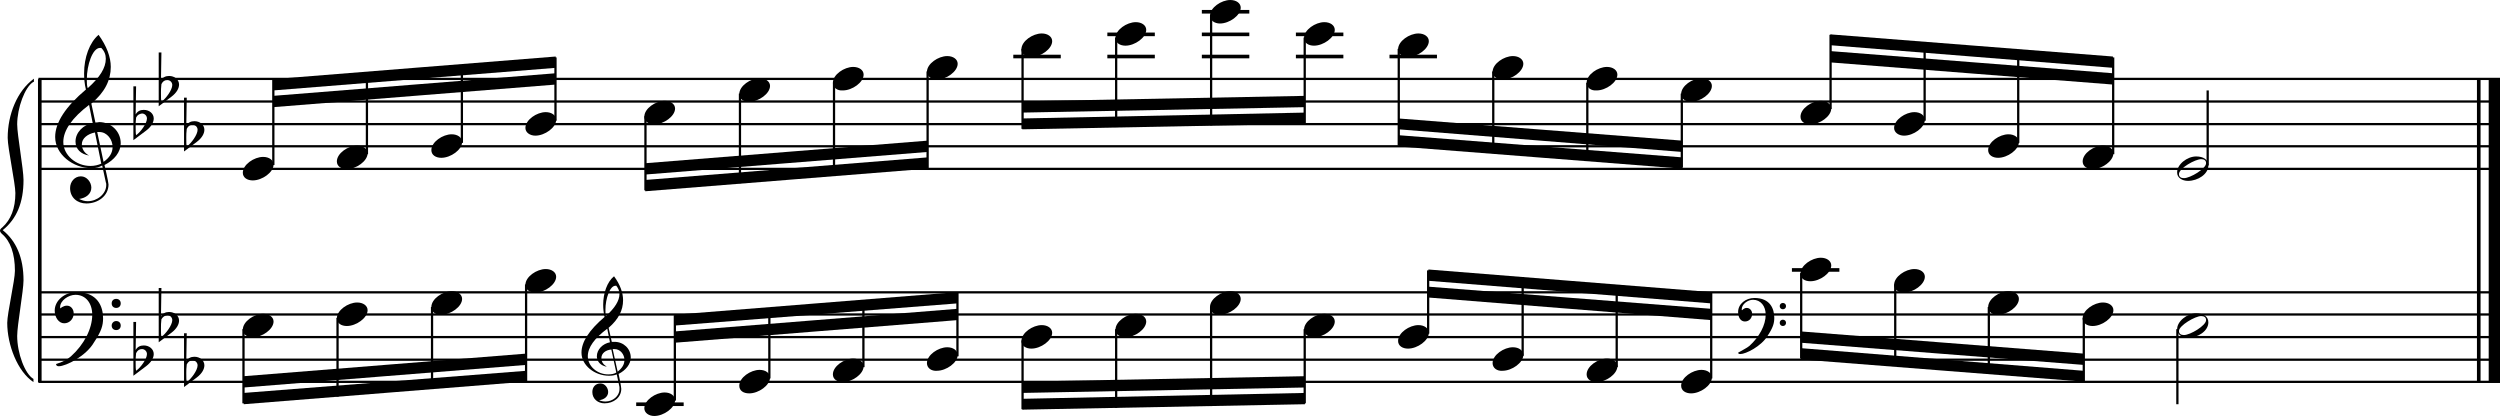 <?xml version="1.0" encoding="utf-8"?>
<!-- Generator: Adobe Illustrator 19.0.1, SVG Export Plug-In . SVG Version: 6.00 Build 0)  -->
<!DOCTYPE svg PUBLIC "-//W3C//DTD SVG 1.1//EN" "http://www.w3.org/Graphics/SVG/1.1/DTD/svg11.dtd">
<svg version="1.1" id="Layer_1" xmlns="http://www.w3.org/2000/svg" xmlns:xlink="http://www.w3.org/1999/xlink" x="0px" y="0px"
	 viewBox="0 0 552.9 92" enable-background="new 0 0 552.9 92" xml:space="preserve">
<rect x="8.4" y="17.5" width="0.8" height="67"/>
<g>
	<path d="M7.4,18.1c-1.9,1.1-3.6,5.8-3.6,9.4c0,2.3,1.4,9.9,1.4,12.3c0,5-1.5,8.6-4.6,11.1c3,2.4,4.6,6.1,4.6,11.1
		c0,2.3-1.4,9.9-1.4,12.3c0,3.8,1.7,8.4,3.6,9.5v0.7c-3.5-2.3-5.8-8.2-5.8-13.1c0-2.1,1.7-9.4,1.7-11.5c0-3.8-1-6.6-2.9-8.2
		C0.1,51.4,0,51.2,0,51c0-0.2,0.1-0.4,0.5-0.7c1.9-1.7,2.9-4.2,2.9-7.6c0-2.1-1.7-10-1.7-12.2c0-5.2,2.1-10.4,5.8-13.1V18.1z"/>
</g>
<rect x="547.8" y="17.5" width="0.8" height="67"/>
<rect x="550.4" y="17.5" width="2.5" height="67"/>
<rect x="8.5" y="37.1" width="544.4" height="0.5"/>
<rect x="8.5" y="32.1" width="544.4" height="0.5"/>
<rect x="8.5" y="27.2" width="544.4" height="0.5"/>
<rect x="8.5" y="22.2" width="544.4" height="0.5"/>
<rect x="8.5" y="17.2" width="544.4" height="0.5"/>
<g>
	<path d="M20.3,37.2c-4.2,0-8.1-3.1-8.1-6.9c0-3.2,2.3-6.7,6.8-10.5c-0.3-1.2-0.4-2.4-0.4-3.6c0-3.5,1.2-6.8,3.2-8.5
		c1.8,2.5,2.7,4.9,2.7,7.1c0,2.9-1.3,5.6-4.3,8.1l0.9,4.2c0.5,0,0.8-0.1,0.8-0.1c2.6,0,4.8,2,4.8,4.7c0,1.9-1.4,3.7-3.6,4.8
		c0-0.1,0.9,3.8,0.9,4.3c0,2.5-2.3,4.2-4.9,4.2c-2,0-3.6-1.3-3.6-3.4c0-1.4,1-2.6,2.4-2.6c1.3,0,2.3,1.3,2.3,2.5
		c0,1.4-1.2,2.3-2.7,2.5c0.6,0.3,1.2,0.5,1.9,0.5c2.1,0,4.1-1.6,4.1-3.6c0-0.2,0-0.4-0.1-0.6l-0.8-3.7C21.9,37,21.2,37.2,20.3,37.2z
		 M18.1,31.9c0,1,0.5,1.9,1.6,2.5c-1.8-0.3-3-1.4-3-3.1c0-2,1.7-3.7,3.8-4.1l-0.8-4C16,26,14,28.8,14,31.4c0,2.9,2.8,5.3,6,5.3
		c0.9,0,1.7-0.2,2.4-0.5L21,29.3C19.4,29.6,18.1,30.6,18.1,31.9z M22.1,10.6c-1.6,0-2.9,3.7-2.9,7c0,0.7,0,1.3,0.2,1.9
		c2.7-2.4,4-4.5,4-6.5c0-0.9-0.3-1.7-1-2.4C22.4,10.6,22.3,10.6,22.1,10.6z M24.9,32.5c0-1.6-1.2-3.3-2.9-3.3c-0.1,0-0.2,0-0.5,0
		l1.4,6.6C24.2,34.9,24.9,33.8,24.9,32.5z"/>
</g>
<g>
	<path d="M29.5,19.1h0.6L30,25.3c0.4-0.7,1-1,1.8-1c1.2,0,2.2,0.8,2.2,1.9c0,0.8-0.5,1.8-1.7,2.7L29.5,31V19.1z M30.1,26
		C30,26.7,30,27.4,30,27.9c0,1,0,1.6,0.1,2c1-0.7,2.4-2.6,2.4-3.7c0-0.6-0.5-1.1-1.1-1.1C30.8,25.2,30.4,25.4,30.1,26z"/>
</g>
<g>
	<path d="M35.1,11.6h0.6l-0.1,6.2c0.4-0.7,1-1,1.8-1c1.2,0,2.2,0.8,2.2,1.9c0,0.8-0.5,1.8-1.7,2.7l-2.8,2.1V11.6z M35.7,18.6
		c-0.1,0.8-0.1,1.4-0.1,1.9c0,1,0,1.6,0.1,2c1-0.7,2.4-2.6,2.4-3.7c0-0.6-0.5-1.1-1.1-1.1C36.4,17.7,36,18,35.7,18.6z"/>
</g>
<g>
	<path d="M40.7,21.6h0.6l-0.1,6.2c0.4-0.7,1-1,1.8-1c1.2,0,2.2,0.8,2.2,1.9c0,0.8-0.5,1.8-1.7,2.7l-2.8,2.1V21.6z M41.3,28.5
		c-0.1,0.8-0.1,1.4-0.1,1.9c0,1,0,1.6,0.1,2c1-0.7,2.4-2.6,2.4-3.7c0-0.6-0.5-1.1-1.1-1.1C42,27.6,41.6,27.9,41.3,28.5z"/>
</g>
<polygon fill-rule="evenodd" clip-rule="evenodd" points="60.4,23.7 122.9,18.7 122.9,16.2 60.4,21.2 "/>
<polygon fill-rule="evenodd" clip-rule="evenodd" points="60.4,20 122.9,15 122.9,12.5 60.4,17.5 "/>
<polygon fill-rule="evenodd" clip-rule="evenodd" points="142.7,38.6 205.2,33.6 205.2,31.1 142.7,36.1 "/>
<polygon fill-rule="evenodd" clip-rule="evenodd" points="142.7,42.3 205.2,37.3 205.2,34.8 142.7,39.8 "/>
<polygon fill-rule="evenodd" clip-rule="evenodd" points="226.1,24.9 288.6,23.7 288.6,21.2 226.1,22.4 "/>
<polygon fill-rule="evenodd" clip-rule="evenodd" points="226.1,28.6 288.6,27.4 288.6,24.9 226.1,26.2 "/>
<polygon fill-rule="evenodd" clip-rule="evenodd" points="309.3,28.6 372,33.6 372,31.1 309.3,26.2 "/>
<polygon fill-rule="evenodd" clip-rule="evenodd" points="309.3,32.4 372,37.3 372,34.8 309.3,29.9 "/>
<polygon fill-rule="evenodd" clip-rule="evenodd" points="404.8,13.8 467.3,18.7 467.3,16.2 404.8,11.3 "/>
<polygon fill-rule="evenodd" clip-rule="evenodd" points="404.8,10 467.3,15 467.3,12.5 404.8,7.6 "/>
<rect x="8.5" y="84.2" width="544.4" height="0.5"/>
<rect x="8.5" y="79.3" width="544.4" height="0.5"/>
<rect x="8.5" y="74.3" width="544.4" height="0.5"/>
<rect x="8.5" y="69.3" width="544.4" height="0.5"/>
<rect x="8.5" y="64.4" width="544.4" height="0.5"/>
<g>
	<path d="M15.7,78.8c2.9-2.6,4.7-6.1,4.7-9.2c0-2.5-1.4-4.4-3.7-4.4c-1.6,0-3.4,1.3-3.4,2.7c0,0.2,0,0.3,0.1,0.3
		c-0.1,0,0.6-0.6,1.4-0.6c0.9,0,1.5,0.8,1.5,1.7c0,1.2-0.9,2.2-2.1,2.2c-1.2,0-2.1-1.3-2.1-2.8c0-2.3,2.3-4.1,4.8-4.1
		c4.7,0,5.9,3.2,5.9,5.8c0,1.6-0.4,2.9-2,5.3C19.1,78.7,14.6,81,13,81c-0.4,0-0.6-0.2-0.6-0.5C13.8,80.1,14.9,79.5,15.7,78.8z
		 M25.7,66.1c0.6,0,1,0.4,1,1c0,0.6-0.4,1-1,1s-1-0.4-1-1C24.7,66.5,25.1,66.1,25.7,66.1z M25.7,71c0.6,0,1,0.4,1,1c0,0.6-0.4,1-1,1
		s-1-0.4-1-1C24.7,71.5,25.1,71,25.7,71z"/>
</g>
<g>
	<path d="M29.5,71.2h0.6L30,77.4c0.4-0.7,1-1,1.8-1c1.2,0,2.2,0.8,2.2,1.9c0,0.8-0.5,1.8-1.7,2.7l-2.8,2.1V71.2z M30.1,78.1
		C30,78.8,30,79.5,30,80c0,1,0,1.6,0.1,2c1-0.7,2.4-2.6,2.4-3.7c0-0.6-0.5-1.1-1.1-1.1C30.8,77.2,30.4,77.5,30.1,78.1z"/>
</g>
<g>
	<path d="M35.1,63.7h0.6L35.6,70c0.4-0.7,1-1,1.8-1c1.2,0,2.2,0.8,2.2,1.9c0,0.8-0.5,1.8-1.7,2.7l-2.8,2.1V63.7z M35.7,70.6
		c-0.1,0.8-0.1,1.4-0.1,1.9c0,1,0,1.6,0.1,2c1-0.7,2.4-2.6,2.4-3.7c0-0.6-0.5-1.1-1.1-1.1C36.4,69.8,36,70.1,35.7,70.6z"/>
</g>
<g>
	<path d="M40.7,73.7h0.6l-0.1,6.2c0.4-0.7,1-1,1.8-1c1.2,0,2.2,0.8,2.2,1.9c0,0.8-0.5,1.8-1.7,2.7l-2.8,2.1V73.7z M41.3,80.6
		c-0.1,0.8-0.1,1.4-0.1,1.9c0,1,0,1.6,0.1,2c1-0.7,2.4-2.6,2.4-3.7c0-0.6-0.5-1.1-1.1-1.1C42,79.7,41.6,80,41.3,80.6z"/>
</g>
<g>
	<path d="M134.7,83.1c-3.2,0-6.1-2.3-6.1-5.1c0-2.4,1.7-5,5.1-7.9c-0.2-0.9-0.3-1.8-0.3-2.7c0-2.6,0.9-5.1,2.4-6.3
		c1.4,1.9,2,3.7,2,5.3c0,2.2-1,4.2-3.2,6.1l0.7,3.1c0.4,0,0.6,0,0.6,0c2,0,3.6,1.5,3.6,3.5c0,1.4-1.1,2.8-2.7,3.6
		c0-0.1,0.6,2.8,0.6,3.3c0,1.9-1.7,3.2-3.7,3.2c-1.5,0-2.7-1-2.7-2.5c0-1.1,0.7-1.9,1.8-1.9c1,0,1.7,1,1.7,1.9c0,1-0.9,1.7-2,1.8
		c0.4,0.2,0.9,0.3,1.4,0.3c1.6,0,3.1-1.2,3.1-2.7c0-0.1,0-0.3,0-0.5l-0.6-2.8C135.9,83,135.4,83.1,134.7,83.1z M133,79.2
		c0,0.8,0.4,1.4,1.2,1.9c-1.3-0.2-2.2-1.1-2.2-2.3c0-1.5,1.3-2.8,2.9-3.1l-0.6-3c-2.8,2.1-4.3,4.1-4.3,6.1c0,2.2,2.1,4,4.5,4
		c0.7,0,1.3-0.1,1.8-0.4l-1.1-5.1C134,77.4,133,78.1,133,79.2z M136.1,63.2c-1.2,0-2.2,2.8-2.2,5.3c0,0.5,0,1,0.1,1.4
		c2-1.8,3-3.4,3-4.9c0-0.7-0.3-1.3-0.7-1.8C136.3,63.2,136.2,63.2,136.1,63.2z M138.1,79.6c0-1.2-0.9-2.4-2.2-2.4c0,0-0.2,0-0.4,0
		l1.1,5C137.6,81.4,138.1,80.6,138.1,79.6z"/>
</g>
<polygon fill-rule="evenodd" clip-rule="evenodd" points="53.9,85.7 116.4,80.7 116.4,78.2 53.9,83.2 "/>
<polygon fill-rule="evenodd" clip-rule="evenodd" points="53.9,89.4 116.4,84.4 116.4,82 53.9,86.9 "/>
<polygon fill-rule="evenodd" clip-rule="evenodd" points="149.2,75.8 211.7,70.8 211.7,68.3 149.2,73.3 "/>
<polygon fill-rule="evenodd" clip-rule="evenodd" points="149.2,72 211.7,67.1 211.7,64.6 149.2,69.6 "/>
<polygon fill-rule="evenodd" clip-rule="evenodd" points="226.1,86.9 288.6,85.7 288.6,83.2 226.1,84.4 "/>
<polygon fill-rule="evenodd" clip-rule="evenodd" points="226.1,90.6 288.6,89.4 288.6,86.9 226.1,88.2 "/>
<g>
	<path d="M386.9,76.5c2.2-2,3.6-4.6,3.6-6.9c0-1.9-1.1-3.3-2.8-3.3c-1.2,0-2.5,1-2.5,2.1c0,0.2,0,0.2,0.1,0.2c0,0,0.4-0.5,1-0.5
		c0.7,0,1.2,0.6,1.2,1.3c0,0.9-0.6,1.7-1.6,1.7s-1.5-1-1.5-2.1c0-1.8,1.7-3.1,3.6-3.1c3.5,0,4.4,2.4,4.4,4.4c0,1.2-0.3,2.2-1.5,4
		c-1.4,2.3-4.8,4-6,4c-0.3,0-0.5-0.1-0.5-0.3C385.4,77.4,386.3,77,386.9,76.5z M394.3,67c0.4,0,0.7,0.3,0.7,0.7
		c0,0.4-0.3,0.7-0.7,0.7c-0.4,0-0.7-0.3-0.7-0.7C393.6,67.3,393.9,67,394.3,67z M394.3,70.7c0.4,0,0.7,0.3,0.7,0.7s-0.3,0.7-0.7,0.7
		c-0.4,0-0.7-0.3-0.7-0.7S393.9,70.7,394.3,70.7z"/>
</g>
<polygon fill-rule="evenodd" clip-rule="evenodd" points="315.9,65.8 378.5,70.8 378.5,68.3 315.9,63.4 "/>
<polygon fill-rule="evenodd" clip-rule="evenodd" points="315.9,62.1 378.5,67.1 378.5,64.6 315.9,59.6 "/>
<polygon fill-rule="evenodd" clip-rule="evenodd" points="398.3,75.8 460.8,80.7 460.8,78.2 398.3,73.3 "/>
<polygon fill-rule="evenodd" clip-rule="evenodd" points="398.3,79.5 460.8,84.4 460.8,82 398.3,77 "/>
<rect x="60.2" y="17.6" width="0.5" height="18.9"/>
<g>
	<path d="M53.7,38.2c0-1.8,2.5-3.5,4.5-3.5c1.3,0,2.3,0.7,2.3,1.7c0,1.7-2.5,3.5-4.6,3.5C54.7,39.9,53.7,39.3,53.7,38.2z"/>
</g>
<rect x="80.9" y="16.1" width="0.5" height="18"/>
<g>
	<path d="M74.5,35.7c0-1.8,2.5-3.5,4.5-3.5c1.3,0,2.3,0.7,2.3,1.7c0,1.7-2.5,3.5-4.6,3.5C75.5,37.4,74.5,36.8,74.5,35.7z"/>
</g>
<rect x="101.9" y="14.4" width="0.5" height="17.2"/>
<g>
	<path d="M95.4,33.2c0-1.8,2.5-3.5,4.5-3.5c1.3,0,2.3,0.7,2.3,1.7c0,1.7-2.5,3.5-4.6,3.5C96.4,34.9,95.4,34.3,95.4,33.2z"/>
</g>
<rect x="122.6" y="12.7" width="0.5" height="14"/>
<g>
	<path d="M116.2,28.3c0-1.8,2.5-3.5,4.5-3.5c1.3,0,2.3,0.7,2.3,1.7c0,1.7-2.5,3.5-4.6,3.5C117.2,30,116.2,29.3,116.2,28.3z"/>
</g>
<rect x="142.5" y="25.7" width="0.5" height="16.4"/>
<g>
	<path d="M142.5,25.8c0-1.8,2.5-3.5,4.5-3.5c1.3,0,2.3,0.7,2.3,1.7c0,1.7-2.5,3.5-4.6,3.5C143.5,27.5,142.5,26.9,142.5,25.8z"/>
</g>
<rect x="163.4" y="20.7" width="0.5" height="19.8"/>
<g>
	<path d="M163.5,20.8c0-1.8,2.5-3.5,4.5-3.5c1.3,0,2.3,0.7,2.3,1.7c0,1.7-2.5,3.5-4.6,3.5C164.4,22.5,163.5,21.9,163.5,20.8z"/>
</g>
<rect x="184.2" y="18.3" width="0.5" height="20.6"/>
<g>
	<path d="M184.2,18.3c0-1.8,2.5-3.5,4.5-3.5c1.3,0,2.3,0.7,2.3,1.7c0,1.7-2.5,3.5-4.6,3.5C185.2,20.1,184.2,19.4,184.2,18.3z"/>
</g>
<rect x="204.9" y="15.8" width="0.5" height="21.4"/>
<g>
	<path d="M205,15.9c0-1.8,2.5-3.5,4.5-3.5c1.3,0,2.3,0.7,2.3,1.7c0,1.7-2.5,3.5-4.6,3.5C206,17.6,205,16.9,205,15.9z"/>
</g>
<rect x="224.1" y="12.1" width="10.5" height="0.8"/>
<rect x="225.9" y="10.8" width="0.5" height="17.7"/>
<g>
	<path d="M225.9,10.9c0-1.8,2.5-3.5,4.5-3.5c1.3,0,2.3,0.7,2.3,1.7c0,1.7-2.5,3.5-4.6,3.5C226.9,12.6,225.9,12,225.9,10.9z"/>
</g>
<rect x="244.9" y="12.1" width="10.5" height="0.8"/>
<rect x="244.9" y="7.2" width="10.5" height="0.8"/>
<rect x="246.6" y="8.3" width="0.5" height="19.8"/>
<g>
	<path d="M246.7,8.4c0-1.8,2.5-3.5,4.5-3.5c1.3,0,2.3,0.7,2.3,1.7c0,1.7-2.5,3.5-4.6,3.5C247.7,10.1,246.7,9.5,246.7,8.4z"/>
</g>
<rect x="265.8" y="12.1" width="10.5" height="0.8"/>
<rect x="265.8" y="7.2" width="10.5" height="0.8"/>
<rect x="265.8" y="2.2" width="10.5" height="0.8"/>
<rect x="267.6" y="3.4" width="0.5" height="24.3"/>
<g>
	<path d="M267.6,3.5c0-1.8,2.5-3.5,4.5-3.5c1.3,0,2.3,0.7,2.3,1.7c0,1.7-2.5,3.5-4.6,3.5C268.6,5.2,267.6,4.5,267.6,3.5z"/>
</g>
<rect x="286.6" y="12.1" width="10.5" height="0.8"/>
<rect x="286.6" y="7.2" width="10.5" height="0.8"/>
<rect x="288.3" y="8.3" width="0.5" height="18.9"/>
<g>
	<path d="M288.4,8.4c0-1.8,2.5-3.5,4.5-3.5c1.3,0,2.3,0.7,2.3,1.7c0,1.7-2.5,3.5-4.6,3.5C289.4,10.1,288.4,9.5,288.4,8.4z"/>
</g>
<rect x="307.3" y="12.1" width="10.5" height="0.8"/>
<rect x="309.1" y="10.8" width="0.5" height="21.4"/>
<g>
	<path d="M309.2,10.9c0-1.8,2.5-3.5,4.5-3.5c1.3,0,2.3,0.7,2.3,1.7c0,1.7-2.5,3.5-4.6,3.5C310.2,12.6,309.2,12,309.2,10.9z"/>
</g>
<rect x="330" y="15.8" width="0.5" height="18"/>
<g>
	<path d="M330.1,15.9c0-1.8,2.5-3.5,4.5-3.5c1.3,0,2.3,0.7,2.3,1.7c0,1.7-2.5,3.5-4.6,3.5C331.1,17.6,330.1,16.9,330.1,15.9z"/>
</g>
<rect x="350.8" y="18.3" width="0.5" height="17.2"/>
<g>
	<path d="M350.9,18.3c0-1.8,2.5-3.5,4.5-3.5c1.3,0,2.3,0.7,2.3,1.7c0,1.7-2.5,3.5-4.6,3.5C351.9,20.1,350.9,19.4,350.9,18.3z"/>
</g>
<rect x="371.7" y="20.7" width="0.5" height="16.4"/>
<g>
	<path d="M371.8,20.8c0-1.8,2.5-3.5,4.5-3.5c1.3,0,2.3,0.7,2.3,1.7c0,1.7-2.5,3.5-4.6,3.5C372.8,22.5,371.8,21.9,371.8,20.8z"/>
</g>
<rect x="404.6" y="7.7" width="0.5" height="16.4"/>
<g>
	<path d="M398.2,25.8c0-1.8,2.5-3.5,4.5-3.5c1.3,0,2.3,0.7,2.3,1.7c0,1.7-2.5,3.5-4.6,3.5C399.1,27.5,398.2,26.9,398.2,25.8z"/>
</g>
<rect x="425.4" y="9.3" width="0.5" height="17.4"/>
<g>
	<path d="M418.9,28.3c0-1.8,2.5-3.5,4.5-3.5c1.3,0,2.3,0.7,2.3,1.7c0,1.7-2.5,3.5-4.6,3.5C419.9,30,418.9,29.3,418.9,28.3z"/>
</g>
<rect x="446.1" y="11" width="0.5" height="20.6"/>
<g>
	<path d="M439.7,33.2c0-1.8,2.5-3.5,4.5-3.5c1.3,0,2.3,0.7,2.3,1.7c0,1.7-2.5,3.5-4.6,3.5C440.7,34.9,439.7,34.3,439.7,33.2z"/>
</g>
<rect x="467.1" y="12.7" width="0.5" height="21.4"/>
<g>
	<path d="M460.6,35.7c0-1.8,2.5-3.5,4.5-3.5c1.3,0,2.3,0.7,2.3,1.7c0,1.7-2.5,3.5-4.6,3.5C461.6,37.4,460.6,36.8,460.6,35.7z"/>
</g>
<rect x="488" y="20" width="0.5" height="16.6"/>
<g>
	<path d="M485.7,34.6c1.6,0,2.7,0.7,2.7,2c0,1.9-2.3,3.4-4.5,3.4c-1.3,0-2.4-0.7-2.4-1.8C481.4,36.4,483.7,34.6,485.7,34.6z
		 M481.9,38.5c0,0.6,0.4,0.9,1.1,0.9c1.4,0,4.9-2.1,4.9-3.3c0-0.6-0.4-0.9-1.1-0.9C485.5,35.2,481.9,37.2,481.9,38.5z"/>
</g>
<rect x="53.6" y="72.8" width="0.5" height="16.4"/>
<g>
	<path d="M53.7,72.9c0-1.8,2.5-3.5,4.5-3.5c1.3,0,2.3,0.7,2.3,1.7c0,1.7-2.5,3.5-4.6,3.5C54.7,74.6,53.7,74,53.7,72.9z"/>
</g>
<rect x="74.4" y="70.3" width="0.5" height="17.4"/>
<g>
	<path d="M74.5,70.4c0-1.8,2.5-3.5,4.5-3.5c1.3,0,2.3,0.7,2.3,1.7c0,1.7-2.5,3.5-4.6,3.5C75.5,72.1,74.5,71.5,74.5,70.4z"/>
</g>
<rect x="95.3" y="67.9" width="0.5" height="18.1"/>
<g>
	<path d="M95.4,67.9c0-1.8,2.5-3.5,4.5-3.5c1.3,0,2.3,0.7,2.3,1.7c0,1.7-2.5,3.5-4.6,3.5C96.4,69.7,95.4,69,95.4,67.9z"/>
</g>
<rect x="116.1" y="62.9" width="0.5" height="21.4"/>
<g>
	<path d="M116.2,63c0-1.8,2.5-3.5,4.5-3.5c1.3,0,2.3,0.7,2.3,1.7c0,1.7-2.5,3.5-4.6,3.5C117.2,64.7,116.2,64.1,116.2,63z"/>
</g>
<rect x="140.7" y="89" width="10.5" height="0.8"/>
<rect x="149" y="69.7" width="0.5" height="18.9"/>
<g>
	<path d="M142.5,90.3c0-1.8,2.5-3.5,4.5-3.5c1.3,0,2.3,0.7,2.3,1.7c0,1.7-2.5,3.5-4.6,3.5C143.5,92,142.5,91.3,142.5,90.3z"/>
</g>
<rect x="169.9" y="68.2" width="0.5" height="15.5"/>
<g>
	<path d="M163.5,85.3c0-1.8,2.5-3.5,4.5-3.5c1.3,0,2.3,0.7,2.3,1.7c0,1.7-2.5,3.5-4.6,3.5C164.4,87,163.5,86.4,163.5,85.3z"/>
</g>
<rect x="190.7" y="66.5" width="0.5" height="14.7"/>
<g>
	<path d="M184.2,82.8c0-1.8,2.5-3.5,4.5-3.5c1.3,0,2.3,0.7,2.3,1.7c0,1.7-2.5,3.5-4.6,3.5C185.2,84.5,184.2,83.9,184.2,82.8z"/>
</g>
<rect x="211.5" y="64.8" width="0.5" height="14"/>
<g>
	<path d="M205,80.3c0-1.8,2.5-3.5,4.5-3.5c1.3,0,2.3,0.7,2.3,1.7c0,1.7-2.5,3.5-4.6,3.5C206,82.1,205,81.4,205,80.3z"/>
</g>
<rect x="225.9" y="75.3" width="0.5" height="15.2"/>
<g>
	<path d="M225.9,75.4c0-1.8,2.5-3.5,4.5-3.5c1.3,0,2.3,0.7,2.3,1.7c0,1.7-2.5,3.5-4.6,3.5C226.9,77.1,225.9,76.5,225.9,75.4z"/>
</g>
<rect x="246.6" y="72.8" width="0.5" height="17.4"/>
<g>
	<path d="M246.7,72.9c0-1.8,2.5-3.5,4.5-3.5c1.3,0,2.3,0.7,2.3,1.7c0,1.7-2.5,3.5-4.6,3.5C247.7,74.6,246.7,74,246.7,72.9z"/>
</g>
<rect x="267.6" y="67.9" width="0.5" height="21.9"/>
<g>
	<path d="M267.6,67.9c0-1.8,2.5-3.5,4.5-3.5c1.3,0,2.3,0.7,2.3,1.7c0,1.7-2.5,3.5-4.6,3.5C268.6,69.7,267.6,69,267.6,67.9z"/>
</g>
<rect x="288.3" y="72.8" width="0.5" height="16.4"/>
<g>
	<path d="M288.4,72.9c0-1.8,2.5-3.5,4.5-3.5c1.3,0,2.3,0.7,2.3,1.7c0,1.7-2.5,3.5-4.6,3.5C289.4,74.6,288.4,74,288.4,72.9z"/>
</g>
<rect x="315.6" y="59.8" width="0.5" height="14"/>
<g>
	<path d="M309.2,75.4c0-1.8,2.5-3.5,4.5-3.5c1.3,0,2.3,0.7,2.3,1.7c0,1.7-2.5,3.5-4.6,3.5C310.2,77.1,309.2,76.5,309.2,75.4z"/>
</g>
<rect x="336.5" y="61.3" width="0.5" height="17.4"/>
<g>
	<path d="M330.1,80.3c0-1.8,2.5-3.5,4.5-3.5c1.3,0,2.3,0.7,2.3,1.7c0,1.7-2.5,3.5-4.6,3.5C331.1,82.1,330.1,81.4,330.1,80.3z"/>
</g>
<rect x="357.3" y="63.1" width="0.5" height="18.1"/>
<g>
	<path d="M350.9,82.8c0-1.8,2.5-3.5,4.5-3.5c1.3,0,2.3,0.7,2.3,1.7c0,1.7-2.5,3.5-4.6,3.5C351.9,84.5,350.9,83.9,350.9,82.8z"/>
</g>
<rect x="378.2" y="64.8" width="0.5" height="18.9"/>
<g>
	<path d="M371.8,85.3c0-1.8,2.5-3.5,4.5-3.5c1.3,0,2.3,0.7,2.3,1.7c0,1.7-2.5,3.5-4.6,3.5C372.8,87,371.8,86.4,371.8,85.3z"/>
</g>
<rect x="396.3" y="59.3" width="10.5" height="0.8"/>
<rect x="398.1" y="60.4" width="0.5" height="18.9"/>
<g>
	<path d="M398.2,60.5c0-1.8,2.5-3.5,4.5-3.5c1.3,0,2.3,0.7,2.3,1.7c0,1.7-2.5,3.5-4.6,3.5C399.1,62.2,398.2,61.6,398.2,60.5z"/>
</g>
<rect x="418.9" y="62.9" width="0.5" height="18"/>
<g>
	<path d="M418.9,63c0-1.8,2.5-3.5,4.5-3.5c1.3,0,2.3,0.7,2.3,1.7c0,1.7-2.5,3.5-4.6,3.5C419.9,64.7,418.9,64.1,418.9,63z"/>
</g>
<rect x="439.6" y="67.9" width="0.5" height="14.7"/>
<g>
	<path d="M439.7,67.9c0-1.8,2.5-3.5,4.5-3.5c1.3,0,2.3,0.7,2.3,1.7c0,1.7-2.5,3.5-4.6,3.5C440.7,69.7,439.7,69,439.7,67.9z"/>
</g>
<rect x="460.6" y="70.3" width="0.5" height="14"/>
<g>
	<path d="M460.6,70.4c0-1.8,2.5-3.5,4.5-3.5c1.3,0,2.3,0.7,2.3,1.7c0,1.7-2.5,3.5-4.6,3.5C461.6,72.1,460.6,71.5,460.6,70.4z"/>
</g>
<rect x="481.3" y="72.8" width="0.5" height="16.6"/>
<g>
	<path d="M485.7,69.3c1.6,0,2.7,0.7,2.7,2c0,1.9-2.3,3.4-4.5,3.4c-1.3,0-2.4-0.7-2.4-1.8C481.4,71.1,483.7,69.3,485.7,69.3z
		 M481.9,73.2c0,0.6,0.4,0.9,1.1,0.9c1.4,0,4.9-2.1,4.9-3.3c0-0.6-0.4-0.9-1.1-0.9C485.5,69.9,481.9,72,481.9,73.2z"/>
</g>
</svg>
